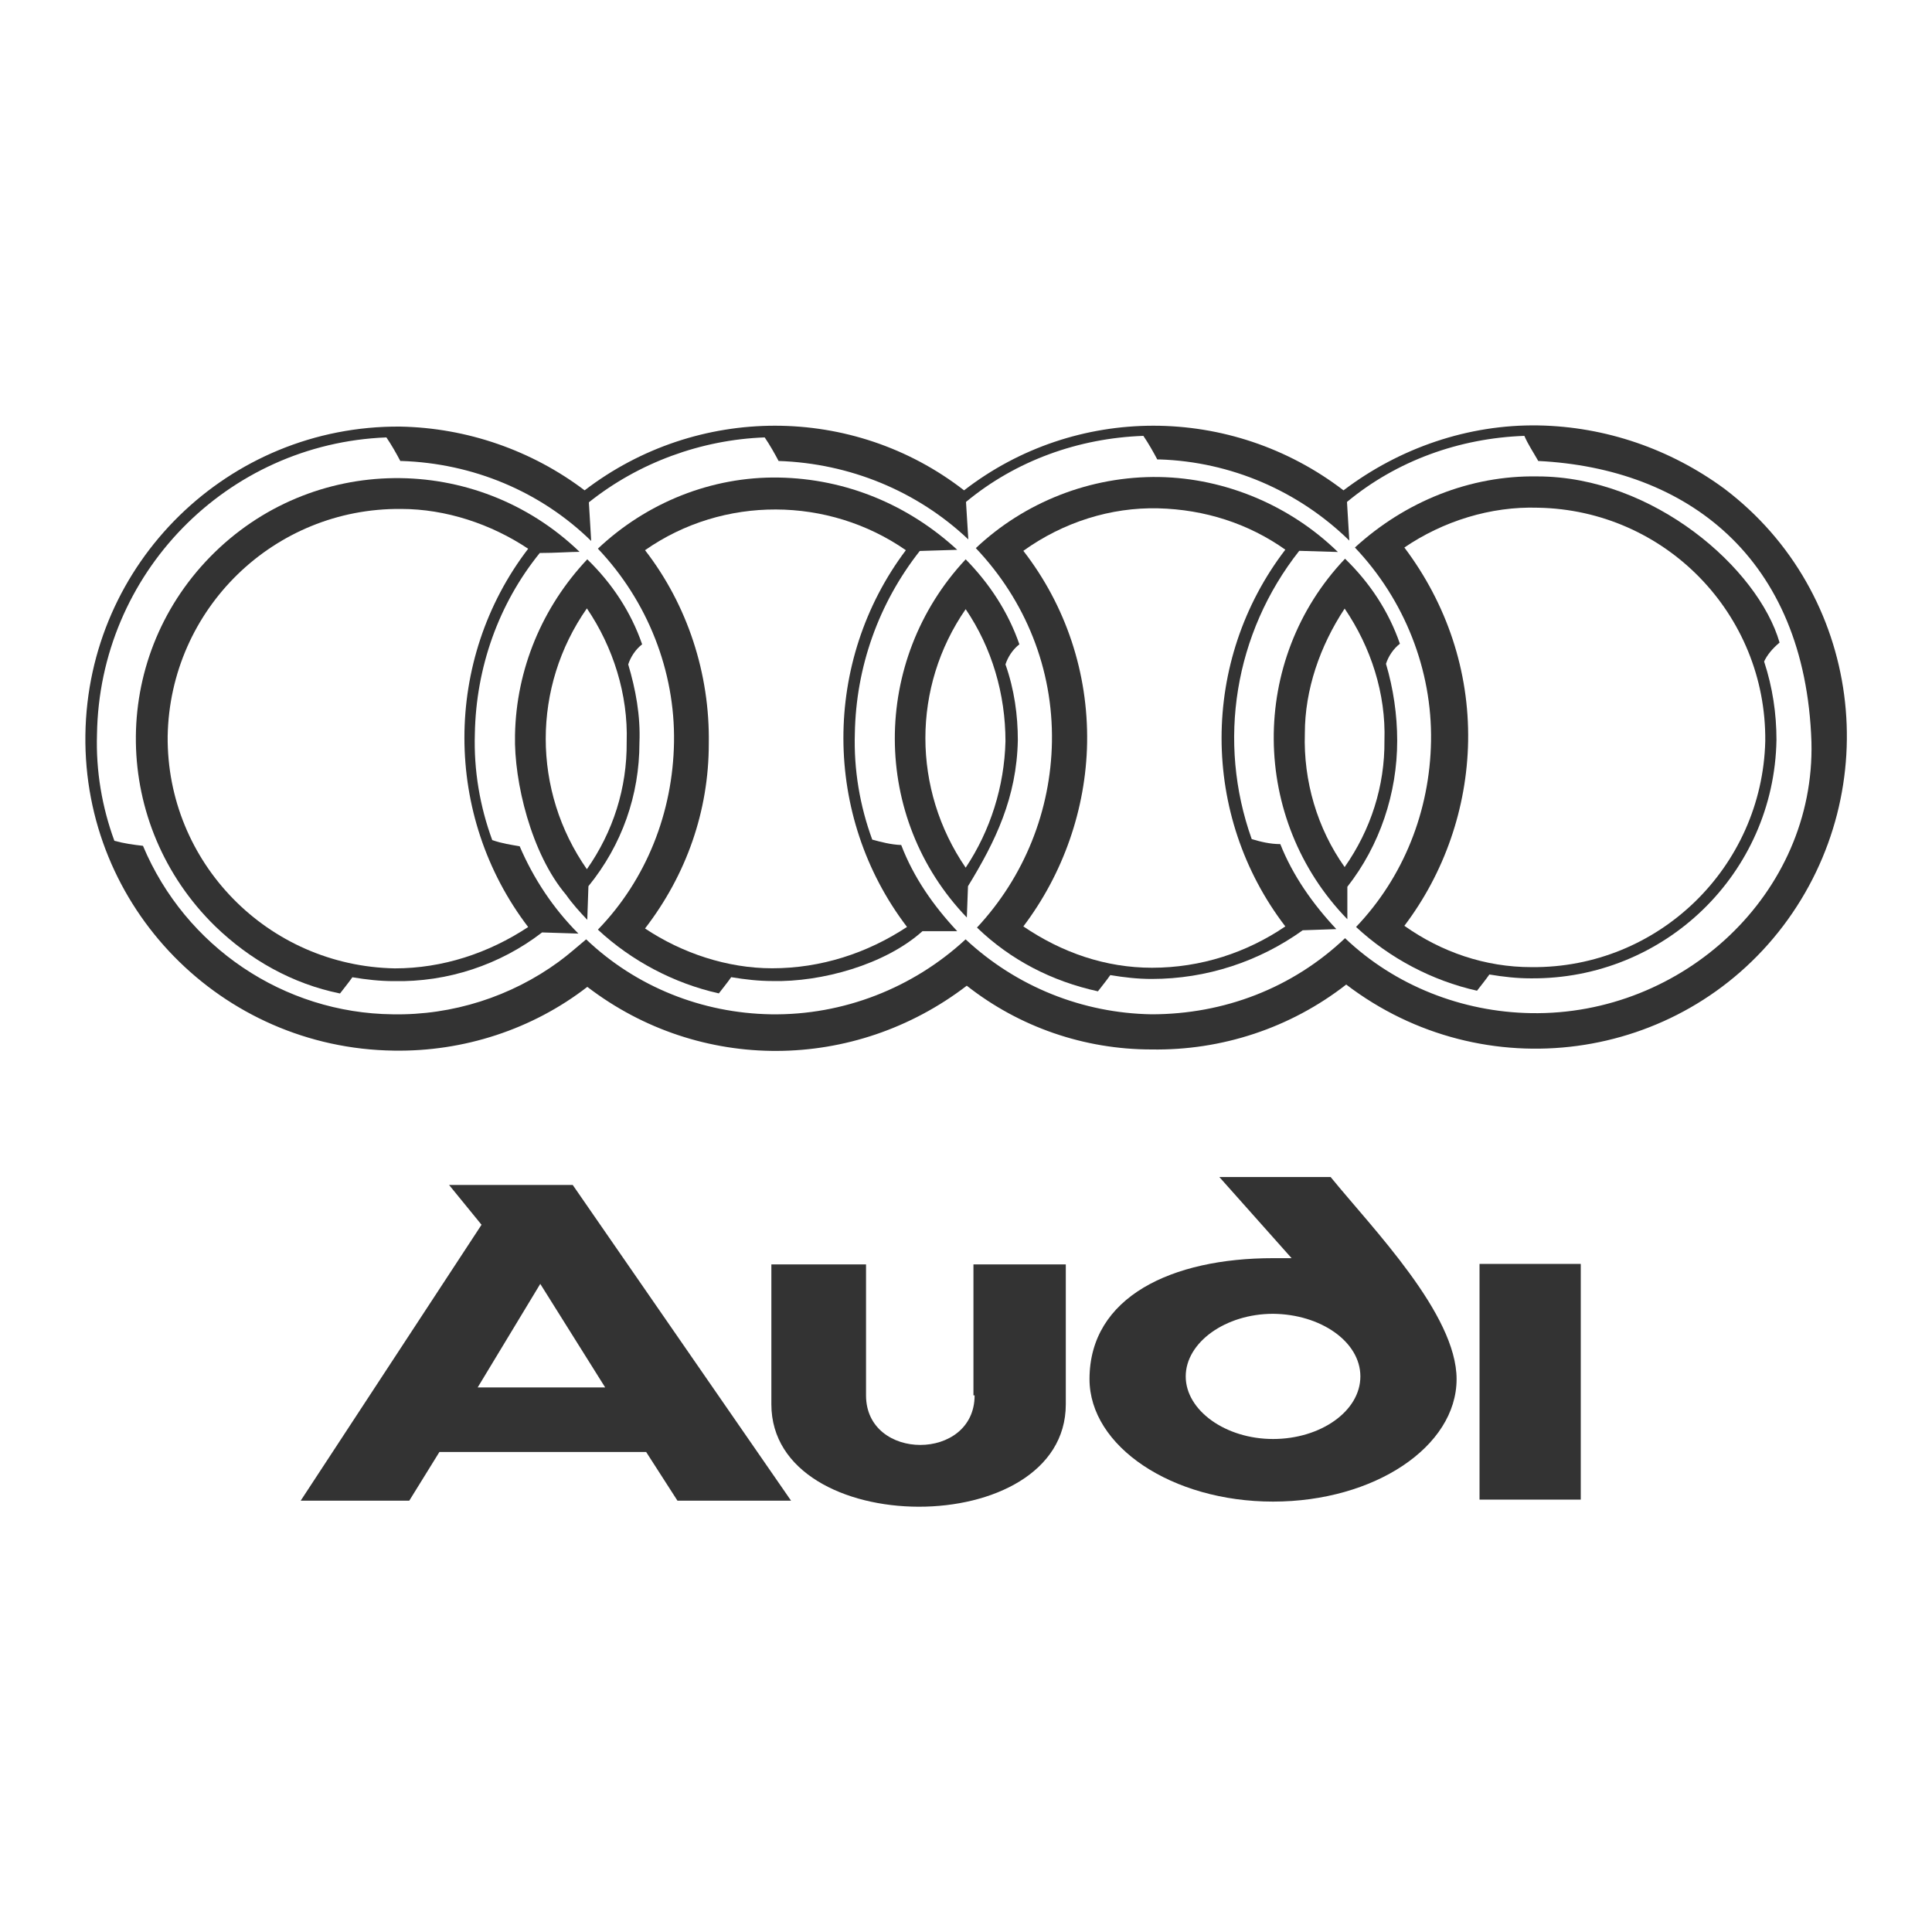 <?xml version="1.0" encoding="utf-8"?>
<!-- Generator: Adobe Illustrator 27.6.1, SVG Export Plug-In . SVG Version: 6.00 Build 0)  -->
<svg version="1.1" id="Layer_1" xmlns="http://www.w3.org/2000/svg" xmlns:xlink="http://www.w3.org/1999/xlink" x="0px" y="0px"
	 width="500px" height="500px" viewBox="0 0 500 500" style="enable-background:new 0 0 500 500;" xml:space="preserve">
<style type="text/css">
	.st0{fill:none;}
	.st1{opacity:0.8;}
	.st2{opacity:0.8;enable-background:new    ;}
</style>
<rect class="st0" width="500" height="500"/>
<g id="g32615" transform="translate(0 0)">
	<g id="g2590" transform="translate(80.464 60.212)" class="st1">
		<path id="path2588" d="M271.6,296c0,9-10.3,16.2-22.6,16.2c-12.3,0-22.6-7.4-22.6-16.2s10.3-16.2,22.6-16.2
			C261.3,279.9,271.6,287,271.6,296 M235.1,244.4l18.7,21c-1.6,0-3.2,0-4.8,0c-26.2,0-47.5,10-47.5,31.3c0,17.4,21.3,31.7,47.5,31.7
			s47.5-14.2,47.5-31.7c0-16.8-21.6-38.8-32.6-52.3H235.1z"/>
	</g>
	<g id="g2594" transform="translate(54.928 67.225)" class="st1">
		<path id="path2592" d="M197.3,293.9c0,17.1-28.1,17.1-28.1,0V260h-24.5v36.2c0,35.2,76.2,35.5,76.2,0V260h-23.9v33.9H197.3z"/>
	</g>
	<path id="path2596" class="st2" d="M382.9,327.1h26.2v61h-26.2V327.1z"/>
	<g id="g2600" transform="translate(17.221 60.868)" class="st1">
		<path id="path2598" d="M106.4,298.2l16.2-26.8l16.8,26.8H106.4z M99,245.8l8.4,10.3l-46.8,71.4h28.1l7.8-12.6H150l8.1,12.6h29.4
			l-56.5-81.7H99z"/>
	</g>
	<g id="g2604" transform="translate(0 0)" class="st1">
		<path id="path2602" d="M396.2,262.2c-17.8-0.3-35.2-7.1-48.1-19.4c-13.6,12.9-31.3,19.7-50.1,19.7c-17.8-0.3-34.9-7.1-48.1-19.4
			c-13.6,12.6-31.7,19.7-50.4,19.4c-17.8-0.3-34.9-7.1-47.8-19.4c-2.3,1.9-4.5,3.9-7.1,5.8c-12.3,9-27.5,13.9-43,13.6
			C73.5,262.2,48,245.1,37,218.9c-2.6-0.3-4.8-0.6-7.4-1.3c-3.2-8.7-4.8-18.1-4.5-27.5c0.6-41.7,33.6-75.3,74.9-76.9
			c1.3,1.9,2.6,4.2,3.6,6.1h0.3c18.4,0.6,35.9,7.8,49.1,20.7l-0.6-10c12.9-10.3,29.1-16.2,45.5-16.8c1.3,1.9,2.6,4.2,3.6,6.1
			c18.4,0.6,35.9,7.8,49.1,20.3l-0.6-9.7c12.9-10.7,29.1-16.5,45.9-17.1c1.3,1.9,2.6,4.2,3.6,6.1h0.6c18.4,0.6,35.9,8.1,49.1,21
			l-0.6-10c12.9-10.7,29.1-16.5,45.9-17.1c1,2.3,2.3,4.2,3.6,6.5c38.4,1.9,69.1,24.9,70.7,72.7C469.8,231.2,435.6,262.9,396.2,262.2
			 M398.1,110.1c-18.1-0.3-35.9,5.8-50.4,16.8c-29.1-22.3-69.4-22.3-98.2,0c-28.7-22.3-69.1-22.3-98.2,0
			c-13.6-10.3-30.4-16.2-47.8-16.5c-44.3-0.3-80.8,35.2-81.4,79.8s35.2,81.1,79.8,81.7c18.1,0.3,35.9-5.5,50.1-16.5
			c29.1,22.3,69.1,22,98.2-0.3c13.6,10.7,30.4,16.5,47.8,16.5c18.1,0.3,35.9-5.5,50.4-16.8c35.5,27.1,86.2,20.3,113.1-15.2
			c26.8-35.5,20.3-86.2-15.2-113.1C432.3,116.2,415.5,110.4,398.1,110.1"/>
	</g>
	<g id="g2608" transform="translate(4.091 4.213)" class="st1">
		<path id="path2606" d="M98.1,246.4C65.2,245.8,39,219,39.3,186.3c0.6-32.9,27.5-59.1,60.4-58.8c11.6,0,23.3,3.9,32.9,10.3
			c-22,28.7-22,69.1,0,97.9C122.3,242.5,110.4,246.4,98.1,246.4 M123.3,213.2c-3.2-8.7-4.8-18.1-4.5-27.5
			c0.3-17.1,6.1-33.6,16.8-46.8c3.9,0,8.1-0.3,10.3-0.3c-26.8-25.8-69.4-25.5-95.6,1.3s-25.5,69.4,1.3,95.6c9,8.7,20,14.9,32.3,17.4
			c1-1.3,2.3-2.9,3.2-4.2c3.6,0.6,7.1,1,10.7,1c13.9,0.3,27.5-4.2,38.4-12.6l9.4,0.3c-6.5-6.5-11.6-14.2-15.2-22.6
			C128.1,214.4,125.9,214.1,123.3,213.2"/>
	</g>
	<g id="g2612" transform="translate(34.384 10.75)" class="st1">
		<path id="path2610" d="M117.5,214.2c-14.2-20.3-14.2-47.2,0-67.5c6.8,10,10.7,22.3,10.3,34.6C127.9,193.2,124.3,204.5,117.5,214.2
			 M128.2,161.2c0.6-1.9,1.9-3.9,3.6-5.2c-2.9-8.4-7.8-15.8-14.2-22c-11.6,12.3-18.4,28.4-18.7,45.5c-0.3,12,4.2,30.7,13.2,41.3
			c1.6,2.3,3.6,4.5,5.5,6.5l0.3-8.7c8.7-10.7,13.2-23.6,13.2-37.1C131.4,174.4,130.1,167.6,128.2,161.2"/>
	</g>
	<g id="g2616" transform="translate(64.815 10.752)" class="st1">
		<path id="path2614" d="M185.1,213.8c-13.9-20.3-13.9-46.8,0-66.9c6.8,10,10.3,22,10.3,34.2C195.1,192.8,191.5,204.2,185.1,213.8
			 M195.4,161.2c0.6-1.9,1.9-3.9,3.6-5.2c-2.9-8.4-7.8-15.8-13.9-22c-24.5,26.2-24.5,66.9,0.3,92.7l0.3-8.1
			c7.1-11.6,12.6-22.9,12.9-37.8C198.6,174.4,197.7,167.7,195.4,161.2"/>
	</g>
	<g id="g2620" transform="translate(71.342 4.153)" class="st1">
		<path id="path2618" d="M226.8,246.3c-12,0-23.3-3.9-33.3-10.7c10.3-13.6,16.2-30.4,16.5-47.5c0.3-18.1-5.5-35.5-16.5-49.7
			c10.3-7.4,22.6-11.3,34.9-11c12,0.3,23.3,3.9,32.9,10.7c-22,28.7-22,68.8,0,97.5C251.3,242.4,239.4,246.3,226.8,246.3 M252.6,213
			c-9-25.2-4.5-53.3,12.3-74.6l10,0.3c-12.3-12-29.1-19.1-46.2-19.4c-17.8-0.3-34.9,6.5-47.5,18.4c12.9,13.6,20,31.3,19.7,50.1
			c-0.3,17.8-7.1,34.9-19.4,48.1c8.7,8.4,19.4,13.9,31.3,16.5c1-1.3,2.3-2.9,3.2-4.2c3.6,0.6,7.1,1,10.7,1
			c14.2,0,27.8-4.5,39.1-12.6l8.7-0.3c-6.1-6.5-11.3-13.9-14.5-22C257.4,214.3,254.9,213.7,252.6,213"/>
	</g>
	<g id="g2624" transform="translate(101.749 4.096)" class="st1">
		<path id="path2622" d="M294.6,246.2c-12,0-23.3-3.9-32.9-10.7c10.3-13.6,16.2-30.4,16.5-47.8c0.3-18.1-5.5-35.5-16.5-50.1
			c10-6.8,22.3-10.7,34.6-10.3c32.9,0.6,59.1,27.5,58.8,60.4C354.3,220.3,327.5,246.5,294.6,246.2 M358.8,162.2
			c-5.5-19.1-32.6-43-62.7-43c-17.4-0.3-34.2,6.5-47.2,18.4c12.9,13.6,20,31.7,19.7,50.1c-0.3,18.1-7.1,35.2-19.4,48.1
			c8.7,8.1,19.7,13.9,31.3,16.5c1-1.3,2.3-2.9,3.2-4.2c3.6,0.6,7.1,1,10.7,1c34.6,0.3,63-27.1,63.6-61.7c0-6.8-1-13.6-3.2-20.3
			C355.6,165.4,356.9,163.8,358.8,162.2"/>
	</g>
	<g id="g2628" transform="translate(95.193 10.696)" class="st1">
		<path id="path2626" d="M252.8,213.7c-7.1-10-10.7-22.3-10.3-34.6c0-11.3,3.9-22.6,10.3-32.3c6.8,10,10.7,22,10.3,34.2
			C263.2,192.7,259.6,204,252.8,213.7 M263.5,161.1c0.6-1.9,1.9-3.9,3.6-5.2c-2.9-8.4-7.8-15.8-14.2-22
			c-24.9,26.2-24.5,67.5,0.6,93.3v-8.4c8.4-10.7,12.9-24.2,12.9-37.8C266.4,174.3,265.4,167.5,263.5,161.1"/>
	</g>
	<g id="g2632" transform="translate(41.034 4.19)" class="st1">
		<path id="path2630" d="M158.8,246.4c-11.6,0-23.3-3.9-32.9-10.3c10.7-13.9,16.5-30.4,16.5-47.8c0.3-18.1-5.5-35.9-16.5-50.1
			c20.3-14.2,47.5-13.9,67.5,0c-21.6,28.7-21.6,68.8,0.3,97.5C183.4,242.5,171.4,246.4,158.8,246.4 M184.7,213.1
			c-3.2-8.7-4.8-18.1-4.5-27.5c0.3-17.1,6.1-33.6,16.8-47.2l9.7-0.3c-12.6-11.6-28.7-18.4-46.2-18.7c-17.4-0.3-34.2,6.5-46.8,18.4
			c12.9,13.6,20,31.7,19.7,50.1c-0.3,18.1-7.1,35.5-19.7,48.5c8.7,8.1,19.7,13.9,31.3,16.5c1-1.3,2.3-2.9,3.2-4.2
			c3.6,0.6,7.1,1,10.7,1c12.6,0.3,29.1-4.2,38.8-12.9h9c-6.1-6.5-11.3-13.9-14.5-22.3C189.5,214.4,186.9,213.7,184.7,213.1"/>
	</g>
</g>
</svg>
